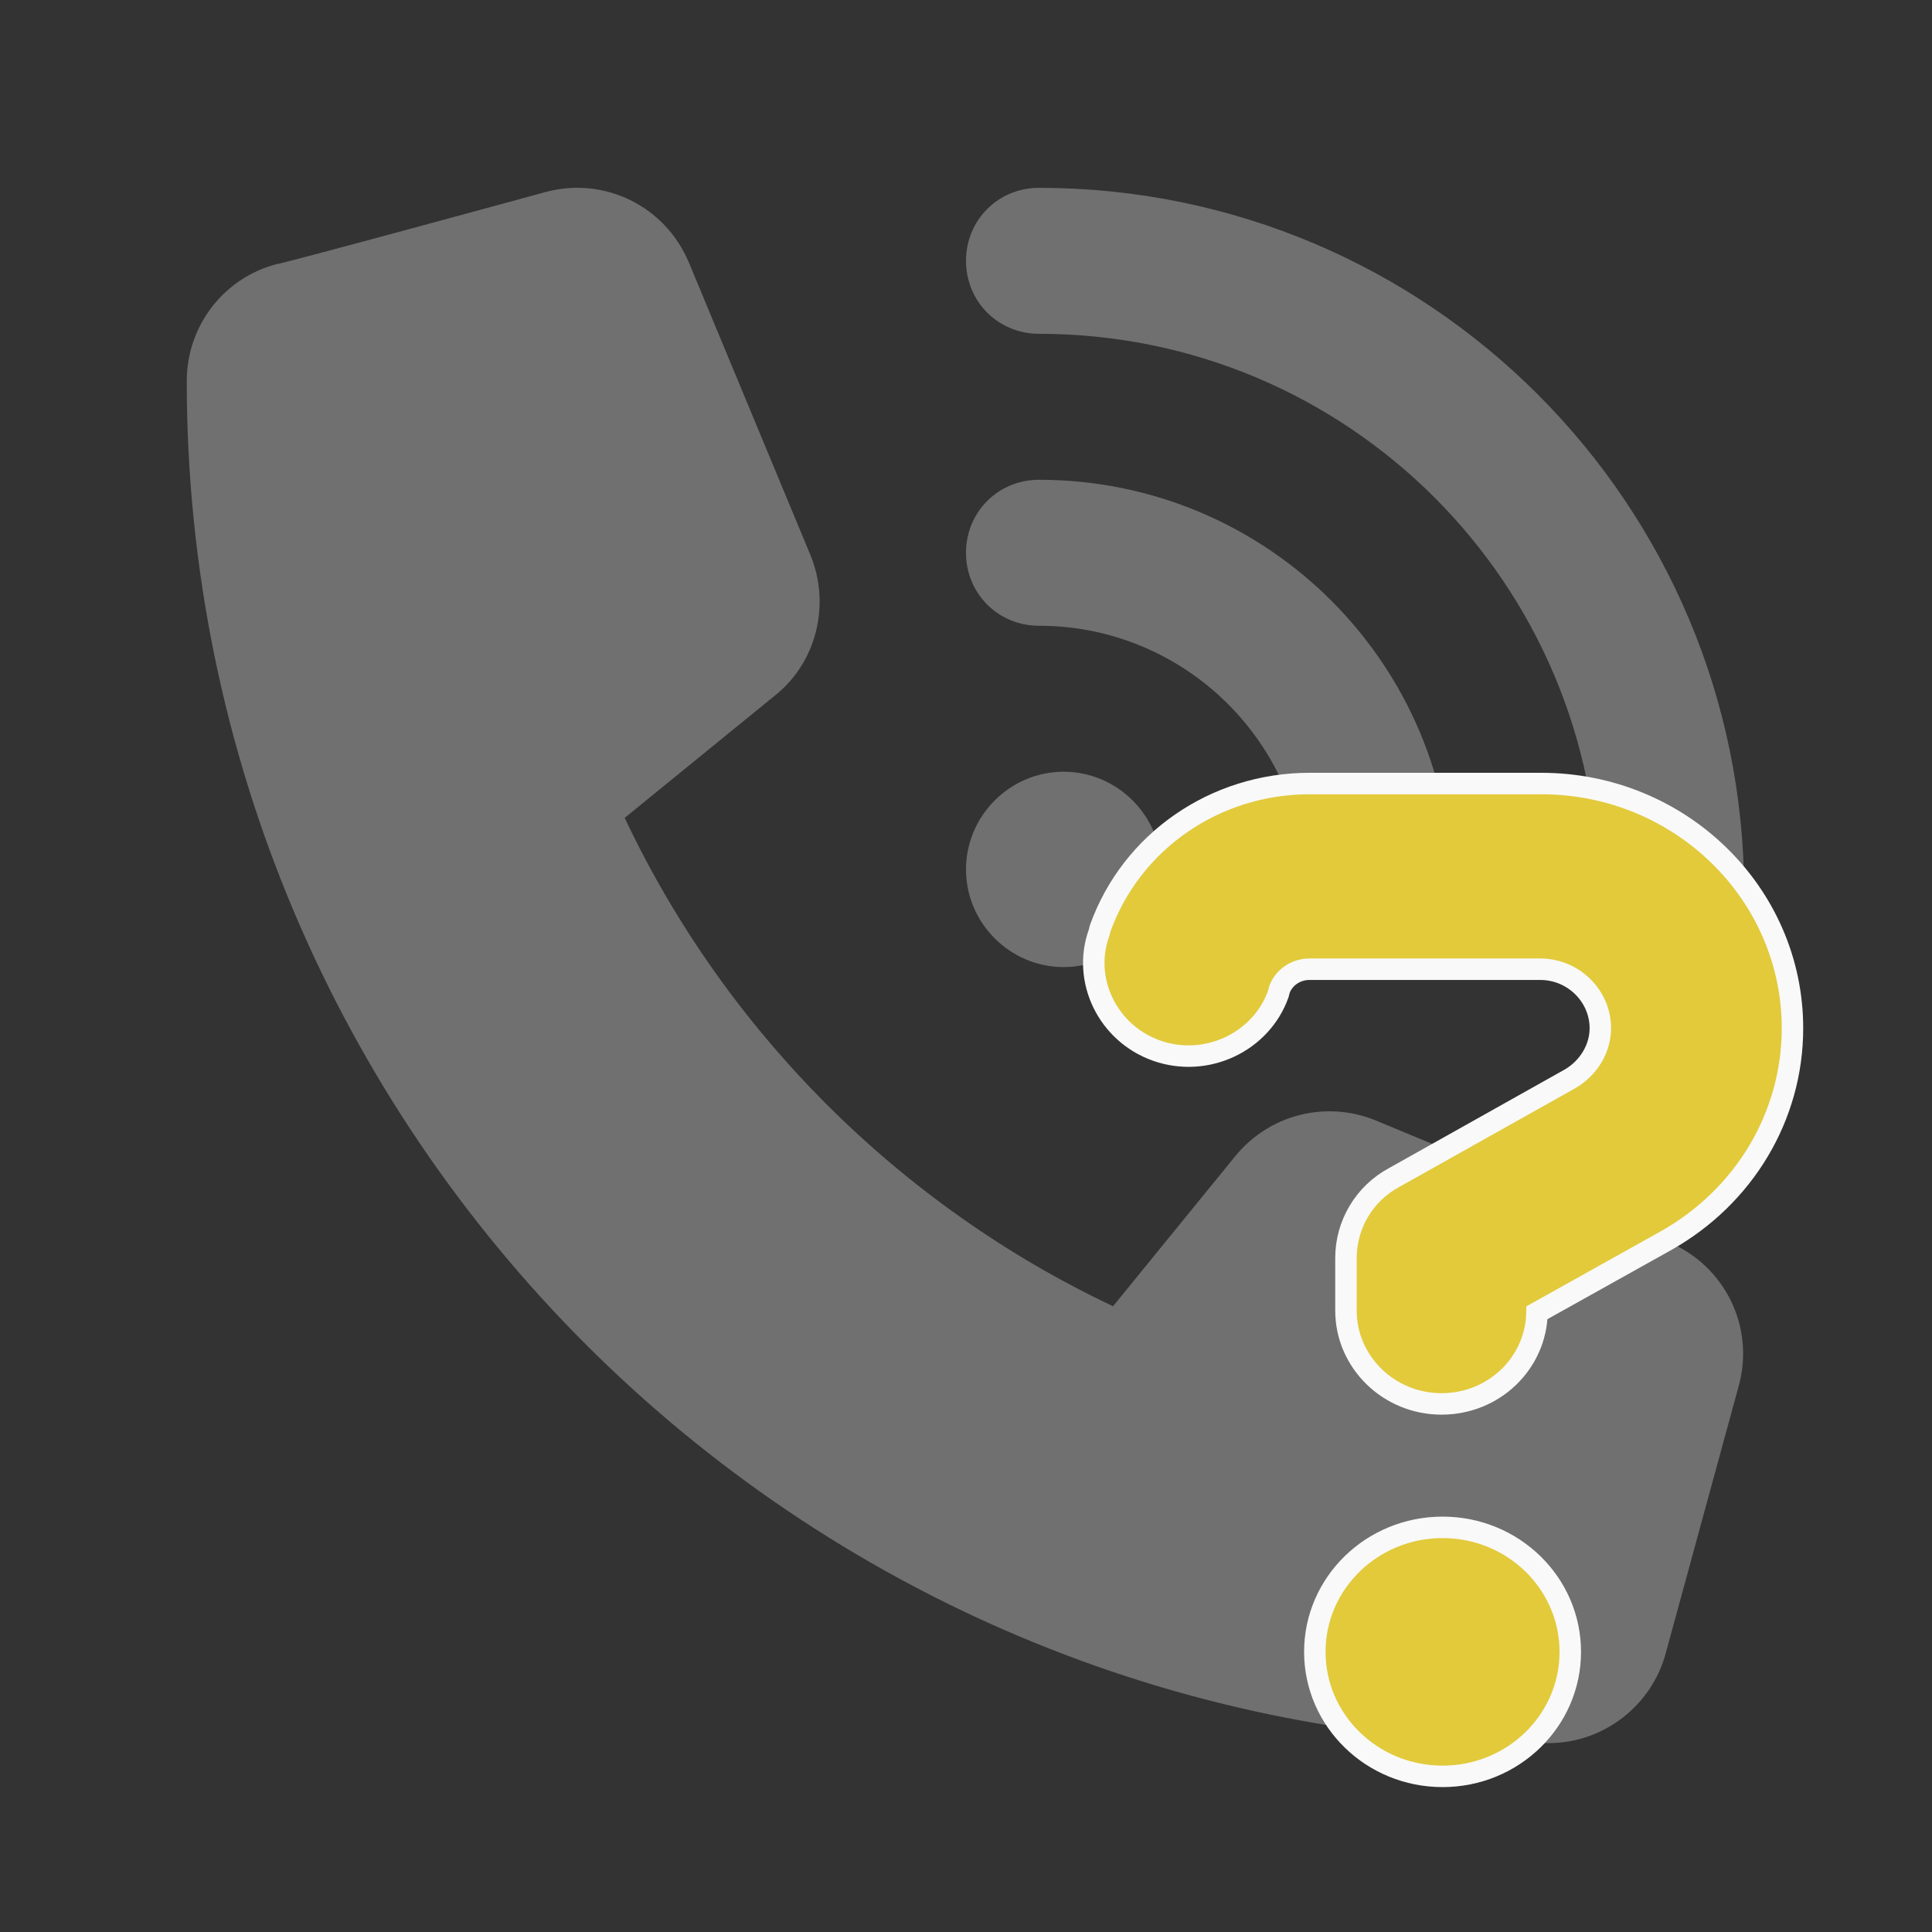 <?xml version="1.0" encoding="utf-8"?>
<!-- Generator: Adobe Illustrator 27.5.0, SVG Export Plug-In . SVG Version: 6.00 Build 0)  -->
<svg version="1.1" id="Capa_1" xmlns="http://www.w3.org/2000/svg" xmlns:xlink="http://www.w3.org/1999/xlink" x="0px" y="0px"
	 viewBox="0 0 180 180" style="enable-background:new 0 0 180 180;" xml:space="preserve">
<rect x="0" y="0" width="180" height="180" fill="#333333" stroke="none"/>
<style type="text/css">
	.st0{fill:#707070;}
	.st1{fill:#0DA022;stroke:#F9F9F9;stroke-width:2;stroke-miterlimit:10;}
	.st2{fill:#F41414;stroke:#F9F9F9;stroke-width:2;stroke-miterlimit:10;}
	.st3{fill:#E2CA3B;stroke:#F9F9F9;stroke-width:2;stroke-miterlimit:10;}
</style>
<path class="st0" d="M96.8,17.5c36.3,0,65.7,29.4,65.7,65.7c0,3.8-3,6.8-6.8,6.8s-6.8-3-6.8-6.8c0-28.8-23.3-52.1-52.1-52.1
	c-3.8,0-6.8-3-6.8-6.8S93,17.5,96.8,17.5z M99.1,71.9c5,0,9.1,4.1,9.1,9.1s-4.1,9.1-9.1,9.1c-5,0-9.1-4.1-9.1-9.1
	S94.1,71.9,99.1,71.9z M90,51.5c0-3.8,3-6.8,6.8-6.8c21.3,0,38.5,17.2,38.5,38.5c0,3.8-3,6.8-6.8,6.8s-6.8-3-6.8-6.8
	c0-13.8-11.2-24.9-24.9-24.9C93,58.3,90,55.3,90,51.5z M50.8,17.9c5.5-1.5,11.2,1.3,13.4,6.6l11.3,27.2c1.9,4.6,0.6,10-3.3,13.1
	l-14,11.4c9.4,19.9,25.6,36.1,45.5,45.5l11.4-14c3.2-3.9,8.5-5.2,13.1-3.3l27.2,11.3c5.3,2.2,8.1,7.9,6.6,13.4l-6.8,24.9
	c-1.3,4.9-5.8,8.4-10.9,8.4c-70.1,0-126.9-56.8-126.9-126.9c0-5.1,3.4-9.6,8.4-10.9C25.9,24.7,50.8,17.9,50.8,17.9z"/>
<g>
	<path class="st3" d="M102.5,86.5C105.4,78.4,113.2,73,122,73h21.6c12.9,0,23.4,10.2,23.4,22.8c0,8.2-4.5,15.7-11.8,19.8l-12,6.7
		c-0.1,4.7-4,8.5-8.9,8.5c-4.9,0-8.9-3.9-8.9-8.7v-4.9c0-3.1,1.7-6,4.5-7.5l16.4-9.2c1.7-1,2.8-2.8,2.8-4.7c0-3-2.5-5.5-5.6-5.5H122
		c-1.3,0-2.4,0.8-2.8,1.9l-0.1,0.4c-1.6,4.5-6.7,6.9-11.3,5.3c-4.6-1.6-7-6.6-5.4-11L102.5,86.5L102.5,86.5z"/>
	<ellipse class="st3" cx="134.4" cy="153.9" rx="11.9" ry="11.6"/>
</g>
</svg>
